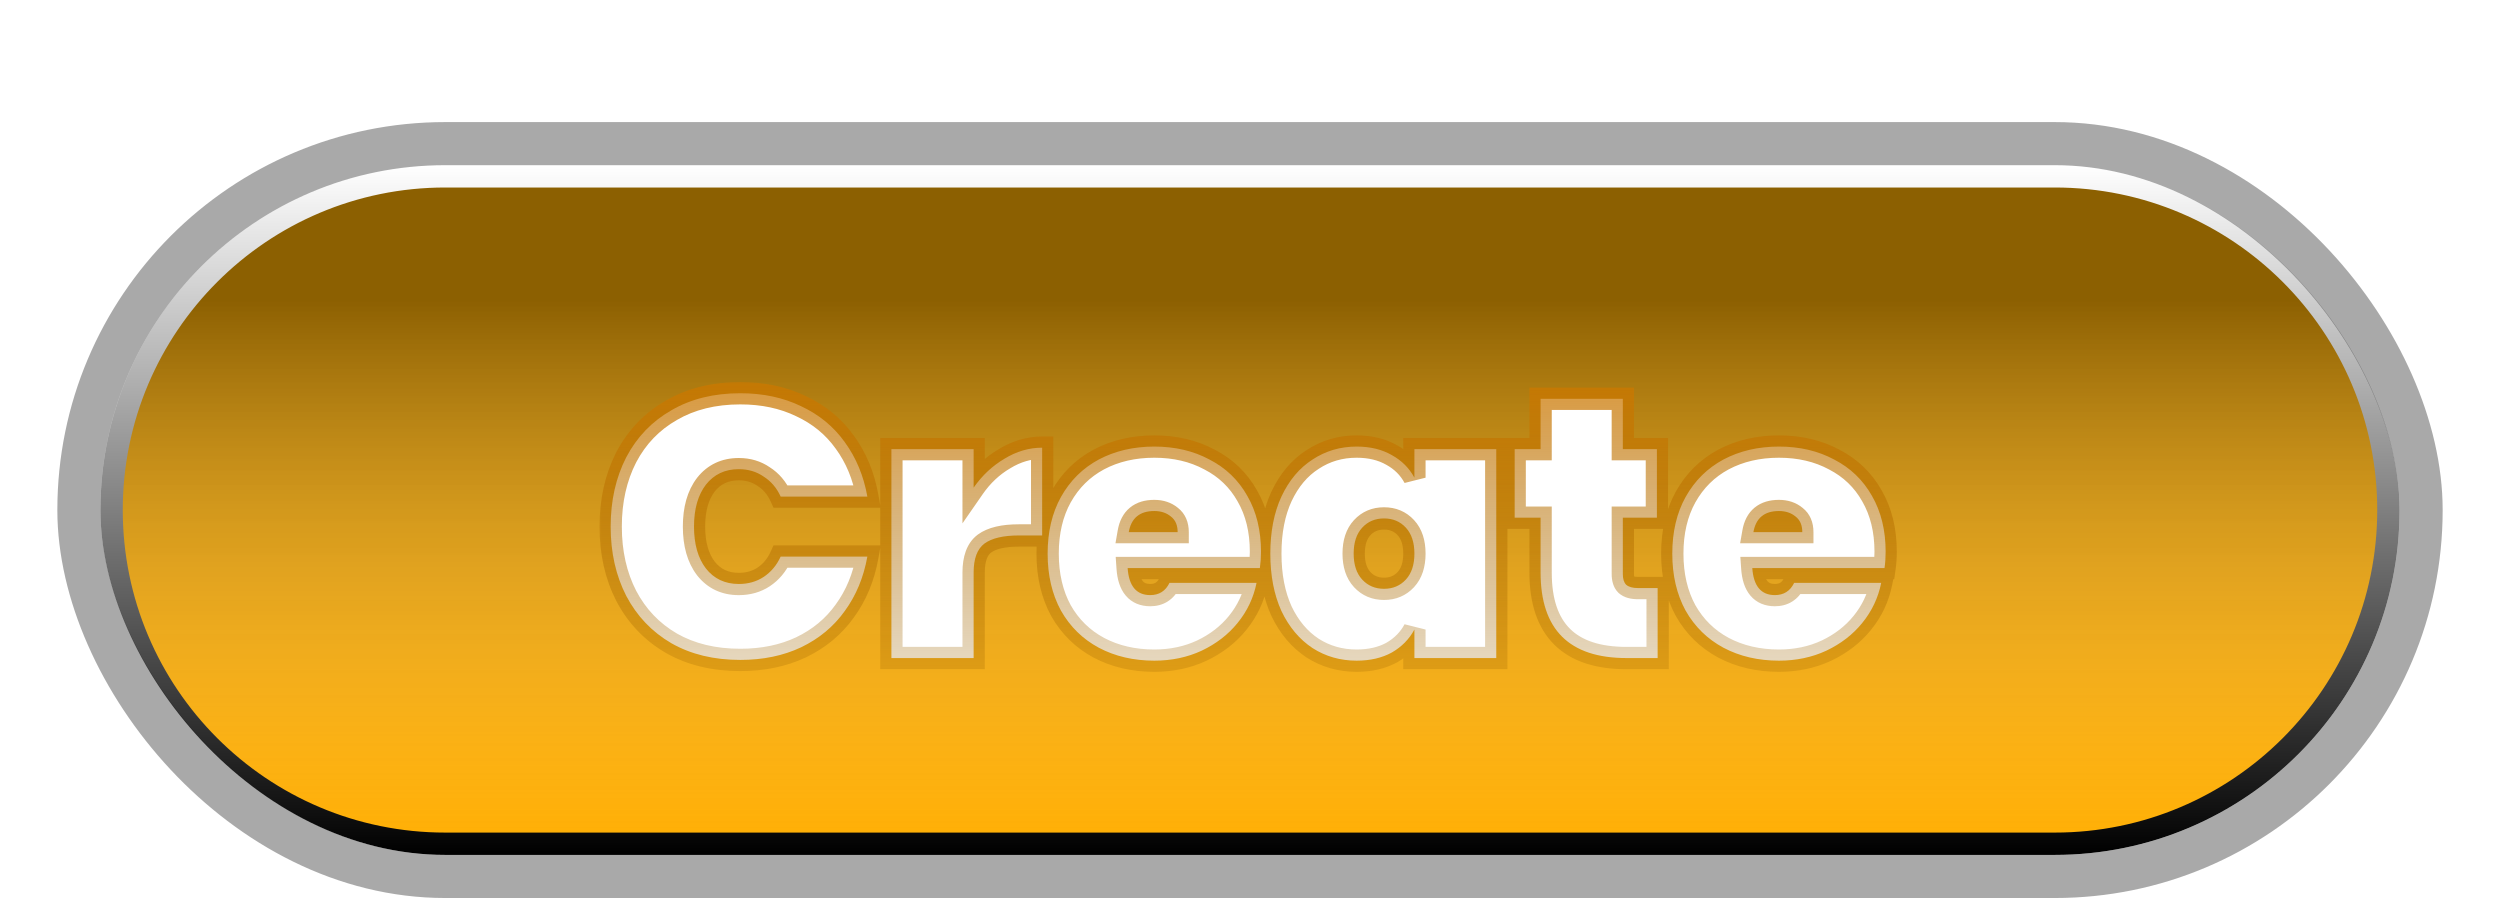 <svg width="224" height="82" viewBox="0 0 224 82" fill="none" xmlns="http://www.w3.org/2000/svg">
<g filter="url(#filter0_ddd_22_95735)">
<g clip-path="url(#clip0_22_95735)">
<path d="M10 39.7C10 23.187 23.387 9.8 39.9 9.8H184.1C200.613 9.8 214 23.187 214 39.7C214 56.213 200.613 69.6 184.1 69.6H39.9C23.387 69.6 10 56.213 10 39.7Z" fill="#FFAE02"/>
<path d="M10 39.7C10 23.187 23.387 9.8 39.9 9.8H184.1C200.613 9.8 214 23.187 214 39.7C214 56.213 200.613 69.6 184.1 69.6H39.9C23.387 69.6 10 56.213 10 39.7Z" fill="url(#paint0_linear_22_95735)" fill-opacity="0.45" style="mix-blend-mode:soft-light"/>
<path d="M10 39.7C10 23.187 23.387 9.8 39.9 9.8H184.1C200.613 9.8 214 23.187 214 39.7C214 56.213 200.613 69.6 184.1 69.6H39.9C23.387 69.6 10 56.213 10 39.7Z" stroke="url(#paint1_linear_22_95735)" stroke-width="2" style="mix-blend-mode:soft-light"/>
</g>
<rect x="7.069" y="6.869" width="209.863" height="65.662" rx="32.831" stroke="#0A0A0A" stroke-opacity="0.35" stroke-width="3.862"/>
</g>
<g filter="url(#filter1_ddd_22_95735)">
<mask id="path-4-outside-1_22_95735" maskUnits="userSpaceOnUse" x="53.423" y="26.238" width="117" height="27" fill="black">
<rect fill="white" x="53.423" y="26.238" width="117" height="27"/>
<path d="M54.716 39.456C54.716 37.133 55.18 35.064 56.11 33.25C57.061 31.436 58.411 30.031 60.158 29.035C61.906 28.017 63.964 27.509 66.331 27.509C68.367 27.509 70.181 27.896 71.774 28.67C73.389 29.422 74.695 30.495 75.69 31.889C76.708 33.283 77.383 34.909 77.715 36.768H69.949C69.595 35.993 69.086 35.396 68.422 34.976C67.781 34.533 67.039 34.312 66.199 34.312C64.96 34.312 63.975 34.776 63.245 35.706C62.537 36.635 62.183 37.885 62.183 39.456C62.183 41.027 62.537 42.277 63.245 43.206C63.975 44.135 64.96 44.6 66.199 44.6C67.039 44.6 67.781 44.39 68.422 43.969C69.086 43.527 69.595 42.919 69.949 42.144H77.715C77.383 44.003 76.708 45.629 75.69 47.023C74.695 48.417 73.389 49.501 71.774 50.275C70.181 51.027 68.367 51.404 66.331 51.404C63.964 51.404 61.906 50.906 60.158 49.91C58.411 48.892 57.061 47.476 56.11 45.662C55.18 43.848 54.716 41.779 54.716 39.456ZM87.237 35.971C87.989 34.887 88.908 34.024 89.992 33.383C91.076 32.719 92.204 32.387 93.377 32.387V40.252H91.286C89.892 40.252 88.863 40.496 88.2 40.983C87.558 41.469 87.237 42.332 87.237 43.571V51.237H79.87V32.52H87.237V35.971ZM112.984 41.713C112.984 42.222 112.951 42.708 112.884 43.173H101.036C101.147 44.788 101.822 45.596 103.061 45.596C103.857 45.596 104.433 45.231 104.787 44.501H112.586C112.32 45.828 111.756 47.023 110.893 48.085C110.052 49.125 108.979 49.954 107.674 50.574C106.391 51.171 104.975 51.47 103.426 51.47C101.567 51.47 99.908 51.083 98.448 50.308C97.01 49.534 95.881 48.428 95.063 46.989C94.266 45.529 93.868 43.826 93.868 41.879C93.868 39.932 94.266 38.239 95.063 36.801C95.881 35.341 97.01 34.223 98.448 33.449C99.908 32.675 101.567 32.288 103.426 32.288C105.284 32.288 106.933 32.675 108.371 33.449C109.831 34.201 110.96 35.285 111.756 36.701C112.575 38.117 112.984 39.788 112.984 41.713ZM105.517 39.954C105.517 39.334 105.318 38.87 104.919 38.56C104.521 38.228 104.023 38.062 103.426 38.062C102.121 38.062 101.357 38.693 101.136 39.954H105.517ZM113.821 41.879C113.821 39.91 114.153 38.206 114.816 36.768C115.502 35.307 116.431 34.201 117.604 33.449C118.777 32.675 120.093 32.288 121.553 32.288C122.77 32.288 123.821 32.542 124.706 33.051C125.591 33.538 126.266 34.212 126.731 35.075V32.52H134.065V51.237H126.731V48.682C126.266 49.545 125.591 50.231 124.706 50.74C123.821 51.227 122.77 51.47 121.553 51.47C120.093 51.47 118.777 51.094 117.604 50.342C116.431 49.567 115.502 48.461 114.816 47.023C114.153 45.562 113.821 43.848 113.821 41.879ZM126.731 41.879C126.731 40.883 126.476 40.109 125.967 39.556C125.458 39.002 124.806 38.726 124.009 38.726C123.213 38.726 122.56 39.002 122.051 39.556C121.542 40.109 121.288 40.883 121.288 41.879C121.288 42.874 121.542 43.649 122.051 44.202C122.56 44.755 123.213 45.032 124.009 45.032C124.806 45.032 125.458 44.755 125.967 44.202C126.476 43.649 126.731 42.874 126.731 41.879ZM148.524 44.965V51.237H145.737C140.604 51.237 138.037 48.682 138.037 43.571V38.66H135.714V32.52H138.037V28.006H145.405V32.52H148.458V38.66H145.405V43.704C145.405 44.147 145.504 44.467 145.703 44.666C145.925 44.865 146.279 44.965 146.765 44.965H148.524ZM168.953 41.713C168.953 42.222 168.92 42.708 168.853 43.173H157.005C157.116 44.788 157.791 45.596 159.03 45.596C159.826 45.596 160.402 45.231 160.756 44.501H168.555C168.289 45.828 167.725 47.023 166.862 48.085C166.021 49.125 164.948 49.954 163.643 50.574C162.36 51.171 160.944 51.47 159.395 51.47C157.536 51.47 155.877 51.083 154.417 50.308C152.979 49.534 151.85 48.428 151.032 46.989C150.235 45.529 149.837 43.826 149.837 41.879C149.837 39.932 150.235 38.239 151.032 36.801C151.85 35.341 152.979 34.223 154.417 33.449C155.877 32.675 157.536 32.288 159.395 32.288C161.253 32.288 162.902 32.675 164.34 33.449C165.8 34.201 166.928 35.285 167.725 36.701C168.544 38.117 168.953 39.788 168.953 41.713ZM161.486 39.954C161.486 39.334 161.287 38.87 160.888 38.56C160.49 38.228 159.992 38.062 159.395 38.062C158.089 38.062 157.326 38.693 157.105 39.954H161.486Z"/>
</mask>
<path d="M54.716 39.456C54.716 37.133 55.18 35.064 56.11 33.25C57.061 31.436 58.411 30.031 60.158 29.035C61.906 28.017 63.964 27.509 66.331 27.509C68.367 27.509 70.181 27.896 71.774 28.67C73.389 29.422 74.695 30.495 75.69 31.889C76.708 33.283 77.383 34.909 77.715 36.768H69.949C69.595 35.993 69.086 35.396 68.422 34.976C67.781 34.533 67.039 34.312 66.199 34.312C64.96 34.312 63.975 34.776 63.245 35.706C62.537 36.635 62.183 37.885 62.183 39.456C62.183 41.027 62.537 42.277 63.245 43.206C63.975 44.135 64.96 44.6 66.199 44.6C67.039 44.6 67.781 44.39 68.422 43.969C69.086 43.527 69.595 42.919 69.949 42.144H77.715C77.383 44.003 76.708 45.629 75.69 47.023C74.695 48.417 73.389 49.501 71.774 50.275C70.181 51.027 68.367 51.404 66.331 51.404C63.964 51.404 61.906 50.906 60.158 49.91C58.411 48.892 57.061 47.476 56.11 45.662C55.18 43.848 54.716 41.779 54.716 39.456ZM87.237 35.971C87.989 34.887 88.908 34.024 89.992 33.383C91.076 32.719 92.204 32.387 93.377 32.387V40.252H91.286C89.892 40.252 88.863 40.496 88.2 40.983C87.558 41.469 87.237 42.332 87.237 43.571V51.237H79.87V32.52H87.237V35.971ZM112.984 41.713C112.984 42.222 112.951 42.708 112.884 43.173H101.036C101.147 44.788 101.822 45.596 103.061 45.596C103.857 45.596 104.433 45.231 104.787 44.501H112.586C112.32 45.828 111.756 47.023 110.893 48.085C110.052 49.125 108.979 49.954 107.674 50.574C106.391 51.171 104.975 51.47 103.426 51.47C101.567 51.47 99.908 51.083 98.448 50.308C97.01 49.534 95.881 48.428 95.063 46.989C94.266 45.529 93.868 43.826 93.868 41.879C93.868 39.932 94.266 38.239 95.063 36.801C95.881 35.341 97.01 34.223 98.448 33.449C99.908 32.675 101.567 32.288 103.426 32.288C105.284 32.288 106.933 32.675 108.371 33.449C109.831 34.201 110.96 35.285 111.756 36.701C112.575 38.117 112.984 39.788 112.984 41.713ZM105.517 39.954C105.517 39.334 105.318 38.87 104.919 38.56C104.521 38.228 104.023 38.062 103.426 38.062C102.121 38.062 101.357 38.693 101.136 39.954H105.517ZM113.821 41.879C113.821 39.91 114.153 38.206 114.816 36.768C115.502 35.307 116.431 34.201 117.604 33.449C118.777 32.675 120.093 32.288 121.553 32.288C122.77 32.288 123.821 32.542 124.706 33.051C125.591 33.538 126.266 34.212 126.731 35.075V32.52H134.065V51.237H126.731V48.682C126.266 49.545 125.591 50.231 124.706 50.74C123.821 51.227 122.77 51.47 121.553 51.47C120.093 51.47 118.777 51.094 117.604 50.342C116.431 49.567 115.502 48.461 114.816 47.023C114.153 45.562 113.821 43.848 113.821 41.879ZM126.731 41.879C126.731 40.883 126.476 40.109 125.967 39.556C125.458 39.002 124.806 38.726 124.009 38.726C123.213 38.726 122.56 39.002 122.051 39.556C121.542 40.109 121.288 40.883 121.288 41.879C121.288 42.874 121.542 43.649 122.051 44.202C122.56 44.755 123.213 45.032 124.009 45.032C124.806 45.032 125.458 44.755 125.967 44.202C126.476 43.649 126.731 42.874 126.731 41.879ZM148.524 44.965V51.237H145.737C140.604 51.237 138.037 48.682 138.037 43.571V38.66H135.714V32.52H138.037V28.006H145.405V32.52H148.458V38.66H145.405V43.704C145.405 44.147 145.504 44.467 145.703 44.666C145.925 44.865 146.279 44.965 146.765 44.965H148.524ZM168.953 41.713C168.953 42.222 168.92 42.708 168.853 43.173H157.005C157.116 44.788 157.791 45.596 159.03 45.596C159.826 45.596 160.402 45.231 160.756 44.501H168.555C168.289 45.828 167.725 47.023 166.862 48.085C166.021 49.125 164.948 49.954 163.643 50.574C162.36 51.171 160.944 51.47 159.395 51.47C157.536 51.47 155.877 51.083 154.417 50.308C152.979 49.534 151.85 48.428 151.032 46.989C150.235 45.529 149.837 43.826 149.837 41.879C149.837 39.932 150.235 38.239 151.032 36.801C151.85 35.341 152.979 34.223 154.417 33.449C155.877 32.675 157.536 32.288 159.395 32.288C161.253 32.288 162.902 32.675 164.34 33.449C165.8 34.201 166.928 35.285 167.725 36.701C168.544 38.117 168.953 39.788 168.953 41.713ZM161.486 39.954C161.486 39.334 161.287 38.87 160.888 38.56C160.49 38.228 159.992 38.062 159.395 38.062C158.089 38.062 157.326 38.693 157.105 39.954H161.486Z" fill="white"/>
<path d="M56.11 33.25L55.224 32.785L55.22 32.794L56.11 33.25ZM60.158 29.035L60.654 29.904L60.662 29.899L60.158 29.035ZM71.774 28.67L71.337 29.569L71.344 29.573L71.352 29.576L71.774 28.67ZM75.69 31.889L74.876 32.471L74.883 32.479L75.69 31.889ZM77.715 36.768V37.768H78.909L78.699 36.592L77.715 36.768ZM69.949 36.768L69.039 37.184L69.306 37.768H69.949V36.768ZM68.422 34.976L67.855 35.799L67.871 35.81L67.887 35.821L68.422 34.976ZM63.245 35.706L62.459 35.088L62.454 35.094L62.45 35.1L63.245 35.706ZM63.245 43.206L62.45 43.812L62.454 43.818L62.459 43.824L63.245 43.206ZM68.422 43.969L68.97 44.806L68.977 44.801L68.422 43.969ZM69.949 42.144V41.144H69.306L69.039 41.728L69.949 42.144ZM77.715 42.144L78.699 42.32L78.909 41.144H77.715V42.144ZM75.69 47.023L74.883 46.433L74.876 46.441L75.69 47.023ZM71.774 50.275L72.201 51.179L72.207 51.177L71.774 50.275ZM60.158 49.91L59.655 50.774L59.664 50.779L60.158 49.91ZM56.11 45.662L55.22 46.118L55.224 46.127L56.11 45.662ZM55.716 39.456C55.716 37.269 56.152 35.36 57 33.706L55.22 32.794C54.209 34.768 53.716 36.997 53.716 39.456H55.716ZM56.995 33.714C57.859 32.066 59.075 30.803 60.654 29.904L59.664 28.166C57.746 29.258 56.263 30.805 55.224 32.785L56.995 33.714ZM60.662 29.899C62.233 28.985 64.11 28.509 66.331 28.509V26.509C63.818 26.509 61.58 27.05 59.655 28.171L60.662 29.899ZM66.331 28.509C68.238 28.509 69.899 28.87 71.337 29.569L72.211 27.771C70.463 26.921 68.496 26.509 66.331 26.509V28.509ZM71.352 29.576C72.817 30.259 73.985 31.223 74.876 32.471L76.504 31.308C75.404 29.768 73.961 28.586 72.196 27.764L71.352 29.576ZM74.883 32.479C75.803 33.739 76.423 35.22 76.73 36.944L78.699 36.592C78.343 34.598 77.613 32.827 76.498 31.299L74.883 32.479ZM77.715 35.768H69.949V37.768H77.715V35.768ZM70.858 36.352C70.431 35.417 69.799 34.664 68.957 34.131L67.887 35.821C68.373 36.129 68.759 36.57 69.039 37.184L70.858 36.352ZM68.99 34.153C68.168 33.586 67.225 33.312 66.199 33.312V35.312C66.853 35.312 67.393 35.481 67.855 35.799L68.99 34.153ZM66.199 33.312C64.67 33.312 63.389 33.904 62.459 35.088L64.031 36.324C64.561 35.649 65.249 35.312 66.199 35.312V33.312ZM62.45 35.1C61.57 36.255 61.183 37.741 61.183 39.456H63.183C63.183 38.029 63.504 37.016 64.04 36.312L62.45 35.1ZM61.183 39.456C61.183 41.171 61.57 42.657 62.45 43.812L64.04 42.6C63.504 41.896 63.183 40.883 63.183 39.456H61.183ZM62.459 43.824C63.389 45.008 64.67 45.6 66.199 45.6V43.6C65.249 43.6 64.561 43.263 64.031 42.588L62.459 43.824ZM66.199 45.6C67.215 45.6 68.15 45.343 68.97 44.806L67.874 43.133C67.411 43.437 66.864 43.6 66.199 43.6V45.6ZM68.977 44.801C69.806 44.249 70.433 43.492 70.858 42.56L69.039 41.728C68.757 42.346 68.366 42.805 67.868 43.137L68.977 44.801ZM69.949 43.144H77.715V41.144H69.949V43.144ZM76.73 41.968C76.423 43.691 75.803 45.173 74.883 46.433L76.498 47.612C77.613 46.085 78.343 44.314 78.699 42.32L76.73 41.968ZM74.876 46.441C73.984 47.692 72.812 48.669 71.342 49.373L72.207 51.177C73.966 50.333 75.406 49.142 76.504 47.604L74.876 46.441ZM71.347 49.371C69.907 50.051 68.242 50.404 66.331 50.404V52.404C68.492 52.404 70.455 52.004 72.201 51.179L71.347 49.371ZM66.331 50.404C64.107 50.404 62.226 49.937 60.654 49.041L59.664 50.779C61.587 51.875 63.821 52.404 66.331 52.404V50.404ZM60.662 49.046C59.079 48.124 57.861 46.848 56.995 45.198L55.224 46.127C56.262 48.105 57.743 49.661 59.655 50.774L60.662 49.046ZM57 45.206C56.152 43.552 55.716 41.643 55.716 39.456H53.716C53.716 41.915 54.209 44.144 55.22 46.118L57 45.206ZM87.237 35.971H86.237V39.167L88.059 36.541L87.237 35.971ZM89.992 33.383L90.501 34.243L90.507 34.239L90.514 34.236L89.992 33.383ZM93.377 32.387H94.377V31.387H93.377V32.387ZM93.377 40.252V41.252H94.377V40.252H93.377ZM88.2 40.983L87.608 40.176L87.602 40.181L87.595 40.186L88.2 40.983ZM87.237 51.237V52.237H88.237V51.237H87.237ZM79.87 51.237H78.87V52.237H79.87V51.237ZM79.87 32.52V31.52H78.87V32.52H79.87ZM87.237 32.52H88.237V31.52H87.237V32.52ZM88.059 36.541C88.733 35.57 89.547 34.808 90.501 34.243L89.482 32.522C88.269 33.24 87.246 34.205 86.416 35.401L88.059 36.541ZM90.514 34.236C91.455 33.66 92.404 33.387 93.377 33.387V31.387C92.005 31.387 90.697 31.778 89.47 32.53L90.514 34.236ZM92.377 32.387V40.252H94.377V32.387H92.377ZM93.377 39.252H91.286V41.252H93.377V39.252ZM91.286 39.252C89.812 39.252 88.526 39.503 87.608 40.176L88.791 41.789C89.2 41.489 89.972 41.252 91.286 41.252V39.252ZM87.595 40.186C86.593 40.946 86.237 42.192 86.237 43.571H88.237C88.237 42.473 88.523 41.993 88.804 41.779L87.595 40.186ZM86.237 43.571V51.237H88.237V43.571H86.237ZM87.237 50.237H79.87V52.237H87.237V50.237ZM80.87 51.237V32.52H78.87V51.237H80.87ZM79.87 33.52H87.237V31.52H79.87V33.52ZM86.237 32.52V35.971H88.237V32.52H86.237ZM112.884 43.173V44.173H113.752L113.874 43.314L112.884 43.173ZM101.036 43.173V42.173H99.966L100.039 43.241L101.036 43.173ZM104.787 44.501V43.501H104.16L103.887 44.064L104.787 44.501ZM112.586 44.501L113.566 44.697L113.806 43.501H112.586V44.501ZM110.893 48.085L110.117 47.454L110.116 47.456L110.893 48.085ZM107.674 50.574L108.096 51.48L108.103 51.477L107.674 50.574ZM98.448 50.308L97.974 51.189L97.979 51.192L98.448 50.308ZM95.063 46.989L94.185 47.468L94.189 47.476L94.194 47.484L95.063 46.989ZM95.063 36.801L94.19 36.312L94.188 36.316L95.063 36.801ZM98.448 33.449L97.979 32.566L97.974 32.569L98.448 33.449ZM108.371 33.449L107.897 34.33L107.905 34.334L107.913 34.338L108.371 33.449ZM111.756 36.701L110.884 37.192L110.89 37.202L111.756 36.701ZM105.517 39.954V40.954H106.517V39.954H105.517ZM104.919 38.56L104.279 39.328L104.292 39.339L104.305 39.349L104.919 38.56ZM101.136 39.954L100.151 39.781L99.945 40.954H101.136V39.954ZM111.984 41.713C111.984 42.178 111.954 42.617 111.894 43.032L113.874 43.314C113.948 42.799 113.984 42.265 113.984 41.713H111.984ZM112.884 42.173H101.036V44.173H112.884V42.173ZM100.039 43.241C100.101 44.153 100.33 44.999 100.858 45.631C101.42 46.304 102.203 46.596 103.061 46.596V44.596C102.679 44.596 102.506 44.484 102.393 44.349C102.246 44.173 102.082 43.808 102.034 43.105L100.039 43.241ZM103.061 46.596C103.616 46.596 104.152 46.467 104.626 46.166C105.098 45.867 105.444 45.437 105.686 44.937L103.887 44.064C103.775 44.294 103.657 44.412 103.554 44.477C103.452 44.542 103.302 44.596 103.061 44.596V46.596ZM104.787 45.501H112.586V43.501H104.787V45.501ZM111.605 44.304C111.372 45.471 110.879 46.517 110.117 47.454L111.669 48.715C112.633 47.529 113.269 46.185 113.566 44.697L111.605 44.304ZM110.116 47.456C109.376 48.37 108.426 49.11 107.245 49.67L108.103 51.477C109.532 50.799 110.728 49.879 111.671 48.714L110.116 47.456ZM107.252 49.667C106.113 50.197 104.843 50.47 103.426 50.47V52.47C105.107 52.47 106.669 52.145 108.096 51.48L107.252 49.667ZM103.426 50.47C101.71 50.47 100.215 50.114 98.916 49.425L97.979 51.192C99.601 52.052 101.425 52.47 103.426 52.47V50.47ZM98.922 49.428C97.651 48.744 96.659 47.772 95.932 46.495L94.194 47.484C95.104 49.083 96.368 50.324 97.974 51.189L98.922 49.428ZM95.941 46.511C95.237 45.221 94.868 43.687 94.868 41.879H92.868C92.868 43.964 93.296 45.838 94.185 47.468L95.941 46.511ZM94.868 41.879C94.868 40.07 95.237 38.55 95.938 37.285L94.188 36.316C93.295 37.928 92.868 39.794 92.868 41.879H94.868ZM95.935 37.29C96.663 35.991 97.655 35.011 98.922 34.33L97.974 32.569C96.364 33.435 95.1 34.69 94.19 36.312L95.935 37.29ZM98.916 34.333C100.215 33.644 101.71 33.288 103.426 33.288V31.288C101.425 31.288 99.601 31.706 97.979 32.566L98.916 34.333ZM103.426 33.288C105.142 33.288 106.623 33.644 107.897 34.33L108.845 32.569C107.242 31.706 105.427 31.288 103.426 31.288V33.288ZM107.913 34.338C109.201 35.002 110.185 35.948 110.884 37.192L112.628 36.211C111.734 34.623 110.461 33.401 108.829 32.56L107.913 34.338ZM110.89 37.202C111.607 38.441 111.984 39.932 111.984 41.713H113.984C113.984 39.643 113.543 37.794 112.622 36.201L110.89 37.202ZM106.517 39.954C106.517 39.104 106.231 38.313 105.533 37.771L104.305 39.349C104.405 39.426 104.517 39.565 104.517 39.954H106.517ZM105.56 37.792C104.955 37.288 104.22 37.062 103.426 37.062V39.062C103.827 39.062 104.088 39.169 104.279 39.328L105.56 37.792ZM103.426 37.062C102.616 37.062 101.849 37.259 101.238 37.764C100.624 38.271 100.291 38.986 100.151 39.781L102.121 40.127C102.203 39.66 102.361 39.43 102.511 39.306C102.664 39.18 102.931 39.062 103.426 39.062V37.062ZM101.136 40.954H105.517V38.954H101.136V40.954ZM114.816 36.768L113.911 36.343L113.908 36.349L114.816 36.768ZM117.604 33.449L118.144 34.291L118.155 34.283L117.604 33.449ZM124.706 33.051L124.208 33.918L124.216 33.922L124.224 33.927L124.706 33.051ZM126.731 35.075L125.85 35.549L127.731 35.075H126.731ZM126.731 32.52V31.52H125.731V32.52H126.731ZM134.065 32.52H135.065V31.52H134.065V32.52ZM134.065 51.237V52.237H135.065V51.237H134.065ZM126.731 51.237H125.731V52.237H126.731V51.237ZM126.731 48.682H127.731L125.85 48.208L126.731 48.682ZM124.706 50.74L125.188 51.616L125.196 51.611L125.205 51.607L124.706 50.74ZM117.604 50.342L117.053 51.176L117.064 51.183L117.604 50.342ZM114.816 47.023L113.906 47.437L113.91 47.445L113.914 47.453L114.816 47.023ZM125.967 39.556L126.703 38.879V38.879L125.967 39.556ZM122.051 39.556L121.315 38.879V38.879L122.051 39.556ZM114.821 41.879C114.821 40.02 115.134 38.466 115.724 37.187L113.908 36.349C113.171 37.946 112.821 39.799 112.821 41.879H114.821ZM115.721 37.193C116.34 35.876 117.154 34.926 118.144 34.291L117.064 32.607C115.709 33.477 114.664 34.739 113.911 36.343L115.721 37.193ZM118.155 34.283C119.158 33.621 120.281 33.288 121.553 33.288V31.288C119.905 31.288 118.396 31.728 117.053 32.615L118.155 34.283ZM121.553 33.288C122.629 33.288 123.501 33.511 124.208 33.918L125.205 32.184C124.141 31.572 122.911 31.288 121.553 31.288V33.288ZM124.224 33.927C124.946 34.324 125.48 34.861 125.85 35.549L127.611 34.601C127.052 33.563 126.236 32.751 125.188 32.175L124.224 33.927ZM127.731 35.075V32.52H125.731V35.075H127.731ZM126.731 33.52H134.065V31.52H126.731V33.52ZM133.065 32.52V51.237H135.065V32.52H133.065ZM134.065 50.237H126.731V52.237H134.065V50.237ZM127.731 51.237V48.682H125.731V51.237H127.731ZM125.85 48.208C125.478 48.9 124.938 49.453 124.208 49.873L125.205 51.607C126.244 51.009 127.054 50.19 127.611 49.156L125.85 48.208ZM124.224 49.864C123.514 50.254 122.636 50.47 121.553 50.47V52.47C122.904 52.47 124.128 52.199 125.188 51.616L124.224 49.864ZM121.553 50.47C120.275 50.47 119.148 50.144 118.144 49.5L117.064 51.183C118.406 52.044 119.911 52.47 121.553 52.47V50.47ZM118.155 49.507C117.154 48.846 116.337 47.889 115.719 46.592L113.914 47.453C114.667 49.033 115.709 50.288 117.053 51.176L118.155 49.507ZM115.727 46.609C115.134 45.305 114.821 43.737 114.821 41.879H112.821C112.821 43.959 113.171 45.82 113.906 47.437L115.727 46.609ZM127.731 41.879C127.731 40.715 127.431 39.669 126.703 38.879L125.231 40.233C125.521 40.548 125.731 41.051 125.731 41.879H127.731ZM126.703 38.879C125.993 38.106 125.067 37.726 124.009 37.726V39.726C124.545 39.726 124.924 39.899 125.231 40.233L126.703 38.879ZM124.009 37.726C122.952 37.726 122.026 38.106 121.315 38.879L122.787 40.233C123.094 39.899 123.474 39.726 124.009 39.726V37.726ZM121.315 38.879C120.587 39.669 120.288 40.715 120.288 41.879H122.288C122.288 41.051 122.497 40.548 122.787 40.233L121.315 38.879ZM120.288 41.879C120.288 43.042 120.587 44.088 121.315 44.879L122.787 43.525C122.497 43.209 122.288 42.707 122.288 41.879H120.288ZM121.315 44.879C122.026 45.651 122.952 46.032 124.009 46.032V44.032C123.474 44.032 123.094 43.859 122.787 43.525L121.315 44.879ZM124.009 46.032C125.067 46.032 125.993 45.651 126.703 44.879L125.231 43.525C124.924 43.859 124.545 44.032 124.009 44.032V46.032ZM126.703 44.879C127.431 44.088 127.731 43.042 127.731 41.879H125.731C125.731 42.707 125.521 43.209 125.231 43.525L126.703 44.879ZM148.524 44.965H149.524V43.965H148.524V44.965ZM148.524 51.237V52.237H149.524V51.237H148.524ZM138.037 38.66H139.037V37.66H138.037V38.66ZM135.714 38.66H134.714V39.66H135.714V38.66ZM135.714 32.52V31.52H134.714V32.52H135.714ZM138.037 32.52V33.52H139.037V32.52H138.037ZM138.037 28.006V27.006H137.037V28.006H138.037ZM145.405 28.006H146.405V27.006H145.405V28.006ZM145.405 32.52H144.405V33.52H145.405V32.52ZM148.458 32.52H149.458V31.52H148.458V32.52ZM148.458 38.66V39.66H149.458V38.66H148.458ZM145.405 38.66V37.66H144.405V38.66H145.405ZM145.703 44.666L144.996 45.373L145.015 45.392L145.034 45.41L145.703 44.666ZM147.524 44.965V51.237H149.524V44.965H147.524ZM148.524 50.237H145.737V52.237H148.524V50.237ZM145.737 50.237C143.323 50.237 141.697 49.637 140.668 48.612C139.639 47.588 139.037 45.971 139.037 43.571H137.037C137.037 46.282 137.719 48.498 139.256 50.03C140.794 51.56 143.017 52.237 145.737 52.237V50.237ZM139.037 43.571V38.66H137.037V43.571H139.037ZM138.037 37.66H135.714V39.66H138.037V37.66ZM136.714 38.66V32.52H134.714V38.66H136.714ZM135.714 33.52H138.037V31.52H135.714V33.52ZM139.037 32.52V28.006H137.037V32.52H139.037ZM138.037 29.006H145.405V27.006H138.037V29.006ZM144.405 28.006V32.52H146.405V28.006H144.405ZM145.405 33.52H148.458V31.52H145.405V33.52ZM147.458 32.52V38.66H149.458V32.52H147.458ZM148.458 37.66H145.405V39.66H148.458V37.66ZM144.405 38.66V43.704H146.405V38.66H144.405ZM144.405 43.704C144.405 44.265 144.527 44.904 144.996 45.373L146.411 43.959C146.446 43.995 146.445 44.015 146.435 43.98C146.422 43.941 146.405 43.855 146.405 43.704H144.405ZM145.034 45.41C145.525 45.852 146.179 45.965 146.765 45.965V43.965C146.586 43.965 146.471 43.946 146.406 43.928C146.342 43.91 146.345 43.899 146.372 43.923L145.034 45.41ZM146.765 45.965H148.524V43.965H146.765V45.965ZM168.853 43.173V44.173H169.721L169.843 43.314L168.853 43.173ZM157.005 43.173V42.173H155.935L156.008 43.241L157.005 43.173ZM160.756 44.501V43.501H160.129L159.856 44.064L160.756 44.501ZM168.555 44.501L169.535 44.697L169.774 43.501H168.555V44.501ZM166.862 48.085L166.086 47.454L166.084 47.456L166.862 48.085ZM163.643 50.574L164.065 51.48L164.072 51.477L163.643 50.574ZM154.417 50.308L153.943 51.189L153.948 51.192L154.417 50.308ZM151.032 46.989L150.154 47.468L150.158 47.476L150.163 47.484L151.032 46.989ZM151.032 36.801L150.159 36.312L150.157 36.316L151.032 36.801ZM154.417 33.449L153.948 32.566L153.943 32.569L154.417 33.449ZM164.34 33.449L163.866 34.33L163.874 34.334L163.882 34.338L164.34 33.449ZM167.725 36.701L166.853 37.192L166.859 37.202L167.725 36.701ZM161.486 39.954V40.954H162.486V39.954H161.486ZM160.888 38.56L160.248 39.328L160.261 39.339L160.274 39.349L160.888 38.56ZM157.105 39.954L156.12 39.781L155.914 40.954H157.105V39.954ZM167.953 41.713C167.953 42.178 167.923 42.617 167.863 43.032L169.843 43.314C169.917 42.799 169.953 42.265 169.953 41.713H167.953ZM168.853 42.173H157.005V44.173H168.853V42.173ZM156.008 43.241C156.07 44.153 156.299 44.999 156.827 45.631C157.389 46.304 158.172 46.596 159.03 46.596V44.596C158.648 44.596 158.475 44.484 158.362 44.349C158.215 44.173 158.051 43.808 158.003 43.105L156.008 43.241ZM159.03 46.596C159.585 46.596 160.121 46.467 160.594 46.166C161.067 45.867 161.413 45.437 161.655 44.937L159.856 44.064C159.744 44.294 159.626 44.412 159.523 44.477C159.421 44.542 159.271 44.596 159.03 44.596V46.596ZM160.756 45.501H168.555V43.501H160.756V45.501ZM167.574 44.304C167.341 45.471 166.848 46.517 166.086 47.454L167.638 48.715C168.602 47.529 169.237 46.185 169.535 44.697L167.574 44.304ZM166.084 47.456C165.345 48.37 164.395 49.11 163.214 49.67L164.072 51.477C165.501 50.799 166.697 49.879 167.64 48.714L166.084 47.456ZM163.221 49.667C162.082 50.197 160.812 50.47 159.395 50.47V52.47C161.076 52.47 162.637 52.145 164.065 51.48L163.221 49.667ZM159.395 50.47C157.679 50.47 156.184 50.114 154.885 49.425L153.948 51.192C155.57 52.052 157.394 52.47 159.395 52.47V50.47ZM154.891 49.428C153.62 48.744 152.628 47.772 151.901 46.495L150.163 47.484C151.073 49.083 152.337 50.324 153.943 51.189L154.891 49.428ZM151.91 46.511C151.206 45.221 150.837 43.687 150.837 41.879H148.837C148.837 43.964 149.264 45.838 150.154 47.468L151.91 46.511ZM150.837 41.879C150.837 40.07 151.206 38.55 151.906 37.285L150.157 36.316C149.264 37.928 148.837 39.794 148.837 41.879H150.837ZM151.904 37.29C152.632 35.991 153.624 35.011 154.891 34.33L153.943 32.569C152.333 33.435 151.068 34.69 150.159 36.312L151.904 37.29ZM154.885 34.333C156.184 33.644 157.679 33.288 159.395 33.288V31.288C157.394 31.288 155.57 31.706 153.948 32.566L154.885 34.333ZM159.395 33.288C161.111 33.288 162.592 33.644 163.866 34.33L164.814 32.569C163.211 31.706 161.396 31.288 159.395 31.288V33.288ZM163.882 34.338C165.17 35.002 166.154 35.948 166.853 37.192L168.596 36.211C167.703 34.623 166.43 33.401 164.798 32.56L163.882 34.338ZM166.859 37.202C167.575 38.441 167.953 39.932 167.953 41.713H169.953C169.953 39.643 169.512 37.794 168.591 36.201L166.859 37.202ZM162.486 39.954C162.486 39.104 162.2 38.313 161.502 37.771L160.274 39.349C160.373 39.426 160.486 39.565 160.486 39.954H162.486ZM161.528 37.792C160.924 37.288 160.189 37.062 159.395 37.062V39.062C159.796 39.062 160.056 39.169 160.248 39.328L161.528 37.792ZM159.395 37.062C158.584 37.062 157.818 37.259 157.206 37.764C156.593 38.271 156.259 38.986 156.12 39.781L158.09 40.127C158.172 39.66 158.33 39.43 158.48 39.306C158.632 39.18 158.9 39.062 159.395 39.062V37.062ZM157.105 40.954H161.486V38.954H157.105V40.954Z" fill="url(#paint2_linear_22_95735)" mask="url(#path-4-outside-1_22_95735)"/>
</g>
<defs>
<filter id="filter0_ddd_22_95735" x="0.137" y="0.938" width="223.725" height="80.525" filterUnits="userSpaceOnUse" color-interpolation-filters="sRGB">
<feFlood flood-opacity="0" result="BackgroundImageFix"/>
<feColorMatrix in="SourceAlpha" type="matrix" values="0 0 0 0 0 0 0 0 0 0 0 0 0 0 0 0 0 0 127 0" result="hardAlpha"/>
<feOffset dy="1"/>
<feGaussianBlur stdDeviation="2.5"/>
<feColorMatrix type="matrix" values="0 0 0 0 0 0 0 0 0 0 0 0 0 0 0 0 0 0 0.2 0"/>
<feBlend mode="normal" in2="BackgroundImageFix" result="effect1_dropShadow_22_95735"/>
<feColorMatrix in="SourceAlpha" type="matrix" values="0 0 0 0 0 0 0 0 0 0 0 0 0 0 0 0 0 0 127 0" result="hardAlpha"/>
<feOffset dy="3"/>
<feGaussianBlur stdDeviation="2"/>
<feColorMatrix type="matrix" values="0 0 0 0 0 0 0 0 0 0 0 0 0 0 0 0 0 0 0.12 0"/>
<feBlend mode="normal" in2="effect1_dropShadow_22_95735" result="effect2_dropShadow_22_95735"/>
<feColorMatrix in="SourceAlpha" type="matrix" values="0 0 0 0 0 0 0 0 0 0 0 0 0 0 0 0 0 0 127 0" result="hardAlpha"/>
<feOffset dy="2"/>
<feGaussianBlur stdDeviation="2"/>
<feColorMatrix type="matrix" values="0 0 0 0 0 0 0 0 0 0 0 0 0 0 0 0 0 0 0.14 0"/>
<feBlend mode="normal" in2="effect2_dropShadow_22_95735" result="effect3_dropShadow_22_95735"/>
<feBlend mode="normal" in="SourceGraphic" in2="effect3_dropShadow_22_95735" result="shape"/>
</filter>
<filter id="filter1_ddd_22_95735" x="47.278" y="21.358" width="129.112" height="40.124" filterUnits="userSpaceOnUse" color-interpolation-filters="sRGB">
<feFlood flood-opacity="0" result="BackgroundImageFix"/>
<feColorMatrix in="SourceAlpha" type="matrix" values="0 0 0 0 0 0 0 0 0 0 0 0 0 0 0 0 0 0 127 0" result="hardAlpha"/>
<feOffset dy="1.288"/>
<feGaussianBlur stdDeviation="3.219"/>
<feColorMatrix type="matrix" values="0 0 0 0 0.533 0 0 0 0 0.052 0 0 0 0 0.052 0 0 0 0.2 0"/>
<feBlend mode="normal" in2="BackgroundImageFix" result="effect1_dropShadow_22_95735"/>
<feColorMatrix in="SourceAlpha" type="matrix" values="0 0 0 0 0 0 0 0 0 0 0 0 0 0 0 0 0 0 127 0" result="hardAlpha"/>
<feOffset dy="3.862"/>
<feGaussianBlur stdDeviation="2.575"/>
<feColorMatrix type="matrix" values="0 0 0 0 0.483 0 0 0 0 0.047 0 0 0 0 0.047 0 0 0 0.12 0"/>
<feBlend mode="normal" in2="effect1_dropShadow_22_95735" result="effect2_dropShadow_22_95735"/>
<feColorMatrix in="SourceAlpha" type="matrix" values="0 0 0 0 0 0 0 0 0 0 0 0 0 0 0 0 0 0 127 0" result="hardAlpha"/>
<feOffset dy="2.575"/>
<feGaussianBlur stdDeviation="2.575"/>
<feColorMatrix type="matrix" values="0 0 0 0 0.358 0 0 0 0 0.1 0 0 0 0 0.1 0 0 0 0.14 0"/>
<feBlend mode="normal" in2="effect2_dropShadow_22_95735" result="effect3_dropShadow_22_95735"/>
<feBlend mode="normal" in="SourceGraphic" in2="effect3_dropShadow_22_95735" result="shape"/>
</filter>
<linearGradient id="paint0_linear_22_95735" x1="112" y1="8.8" x2="112" y2="70.6" gradientUnits="userSpaceOnUse">
<stop offset="0.195"/>
<stop offset="1" stop-color="white" stop-opacity="0"/>
</linearGradient>
<linearGradient id="paint1_linear_22_95735" x1="112" y1="8.8" x2="112" y2="70.6" gradientUnits="userSpaceOnUse">
<stop stop-color="white"/>
<stop offset="1"/>
</linearGradient>
<linearGradient id="paint2_linear_22_95735" x1="111.423" y1="14.238" x2="111.423" y2="64.237" gradientUnits="userSpaceOnUse">
<stop stop-color="#E58200"/>
<stop offset="1" stop-color="#835900" stop-opacity="0"/>
</linearGradient>
<clipPath id="clip0_22_95735">
<rect x="9" y="8.8" width="206" height="61.8" rx="30.9" fill="white"/>
</clipPath>
</defs>
</svg>
